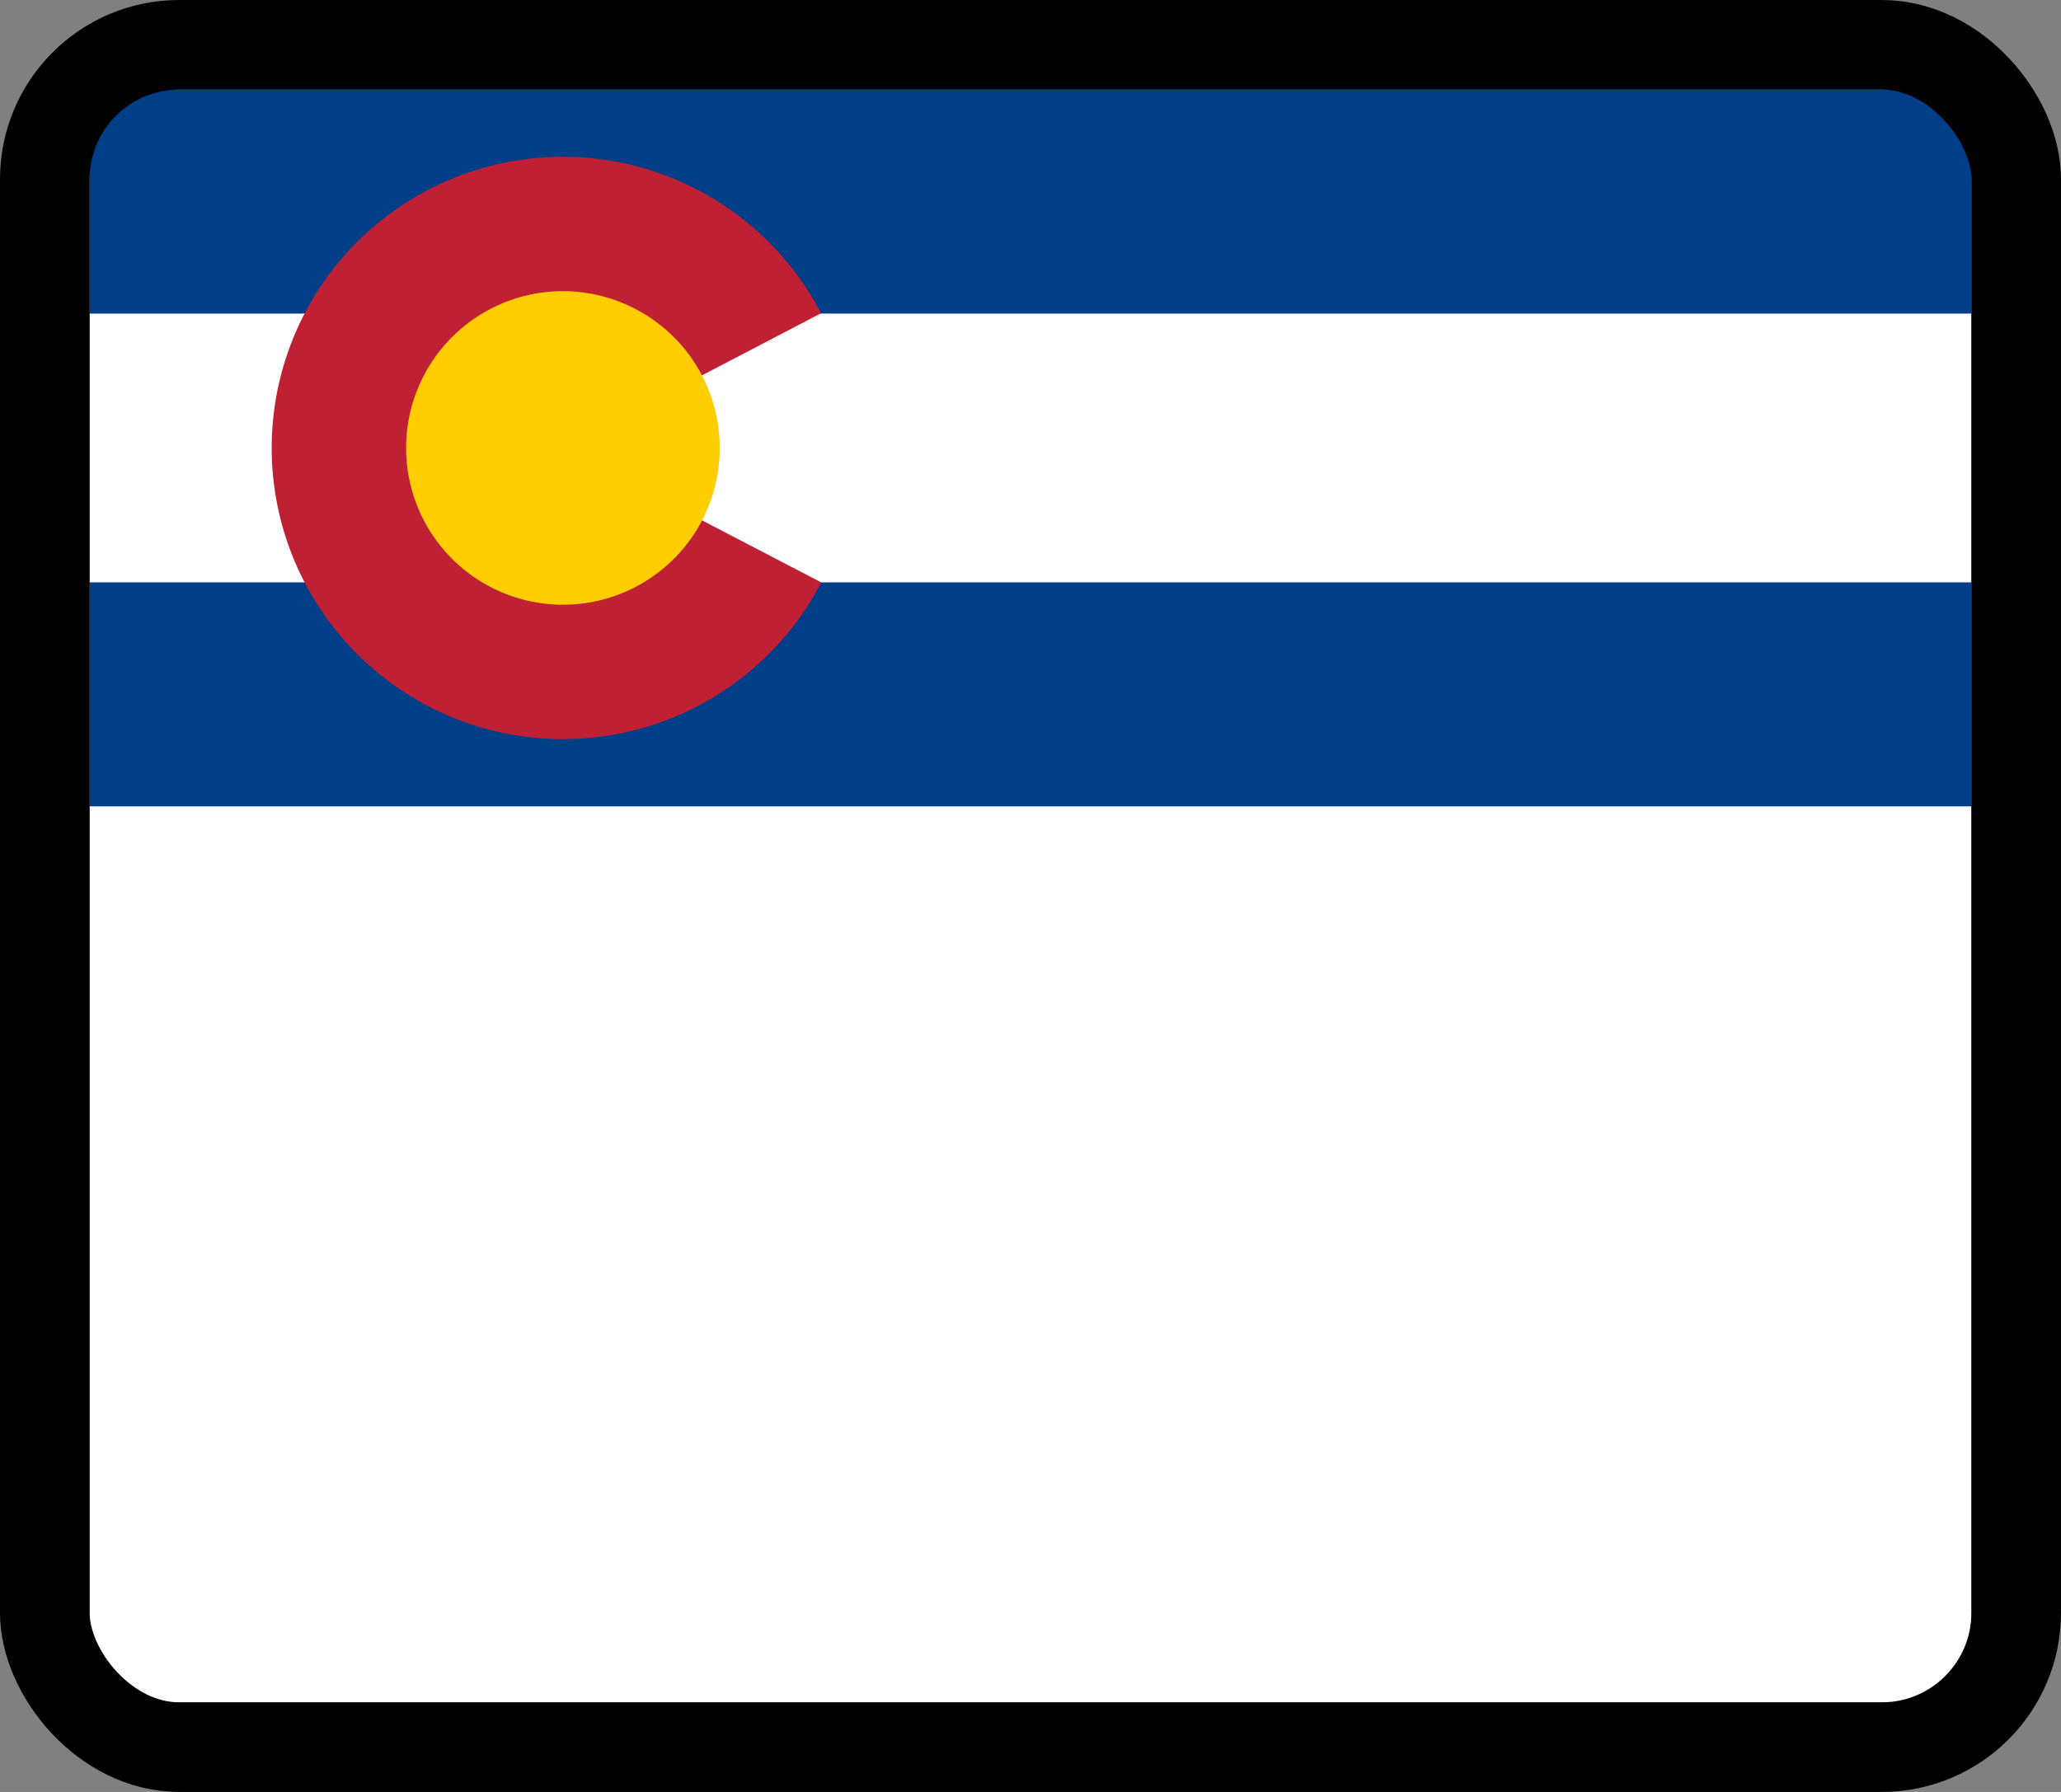 <svg width="23" height="20" xmlns="http://www.w3.org/2000/svg">
 <rect width="100%" height="100%" fill="#808080" stroke="none"/>
 <path fill="#fff" d="M1 1H22V19H1z"/>
 <path fill="#003f87" d="M1 1H22V3.5H1zM1 6.5H22V9H1z"/>
 <path fill="#ffcd00" d="M4.032 3H7.532V7H4.032z"/>
 <circle cx="6.282" cy="5" r="1.25" fill="#ffcd00" stroke="#ffcd00"/>
 <path d="m8.5 6.154a2.5 2.5 0 0 1-2.811 1.274 2.5 2.5 0 0 1-1.907-2.427 2.5 2.5 0 0 1 1.904-2.429 2.5 2.5 0 0 1 2.812 1.271" fill="none" stroke="#bf2033" stroke-width="1.5"/>
 <rect style="fill:none;fill-rule:evenodd;stroke:#000" width="22" height="19" x=".5" y=".5" rx="1.5" ry="1.5"/>
</svg>
